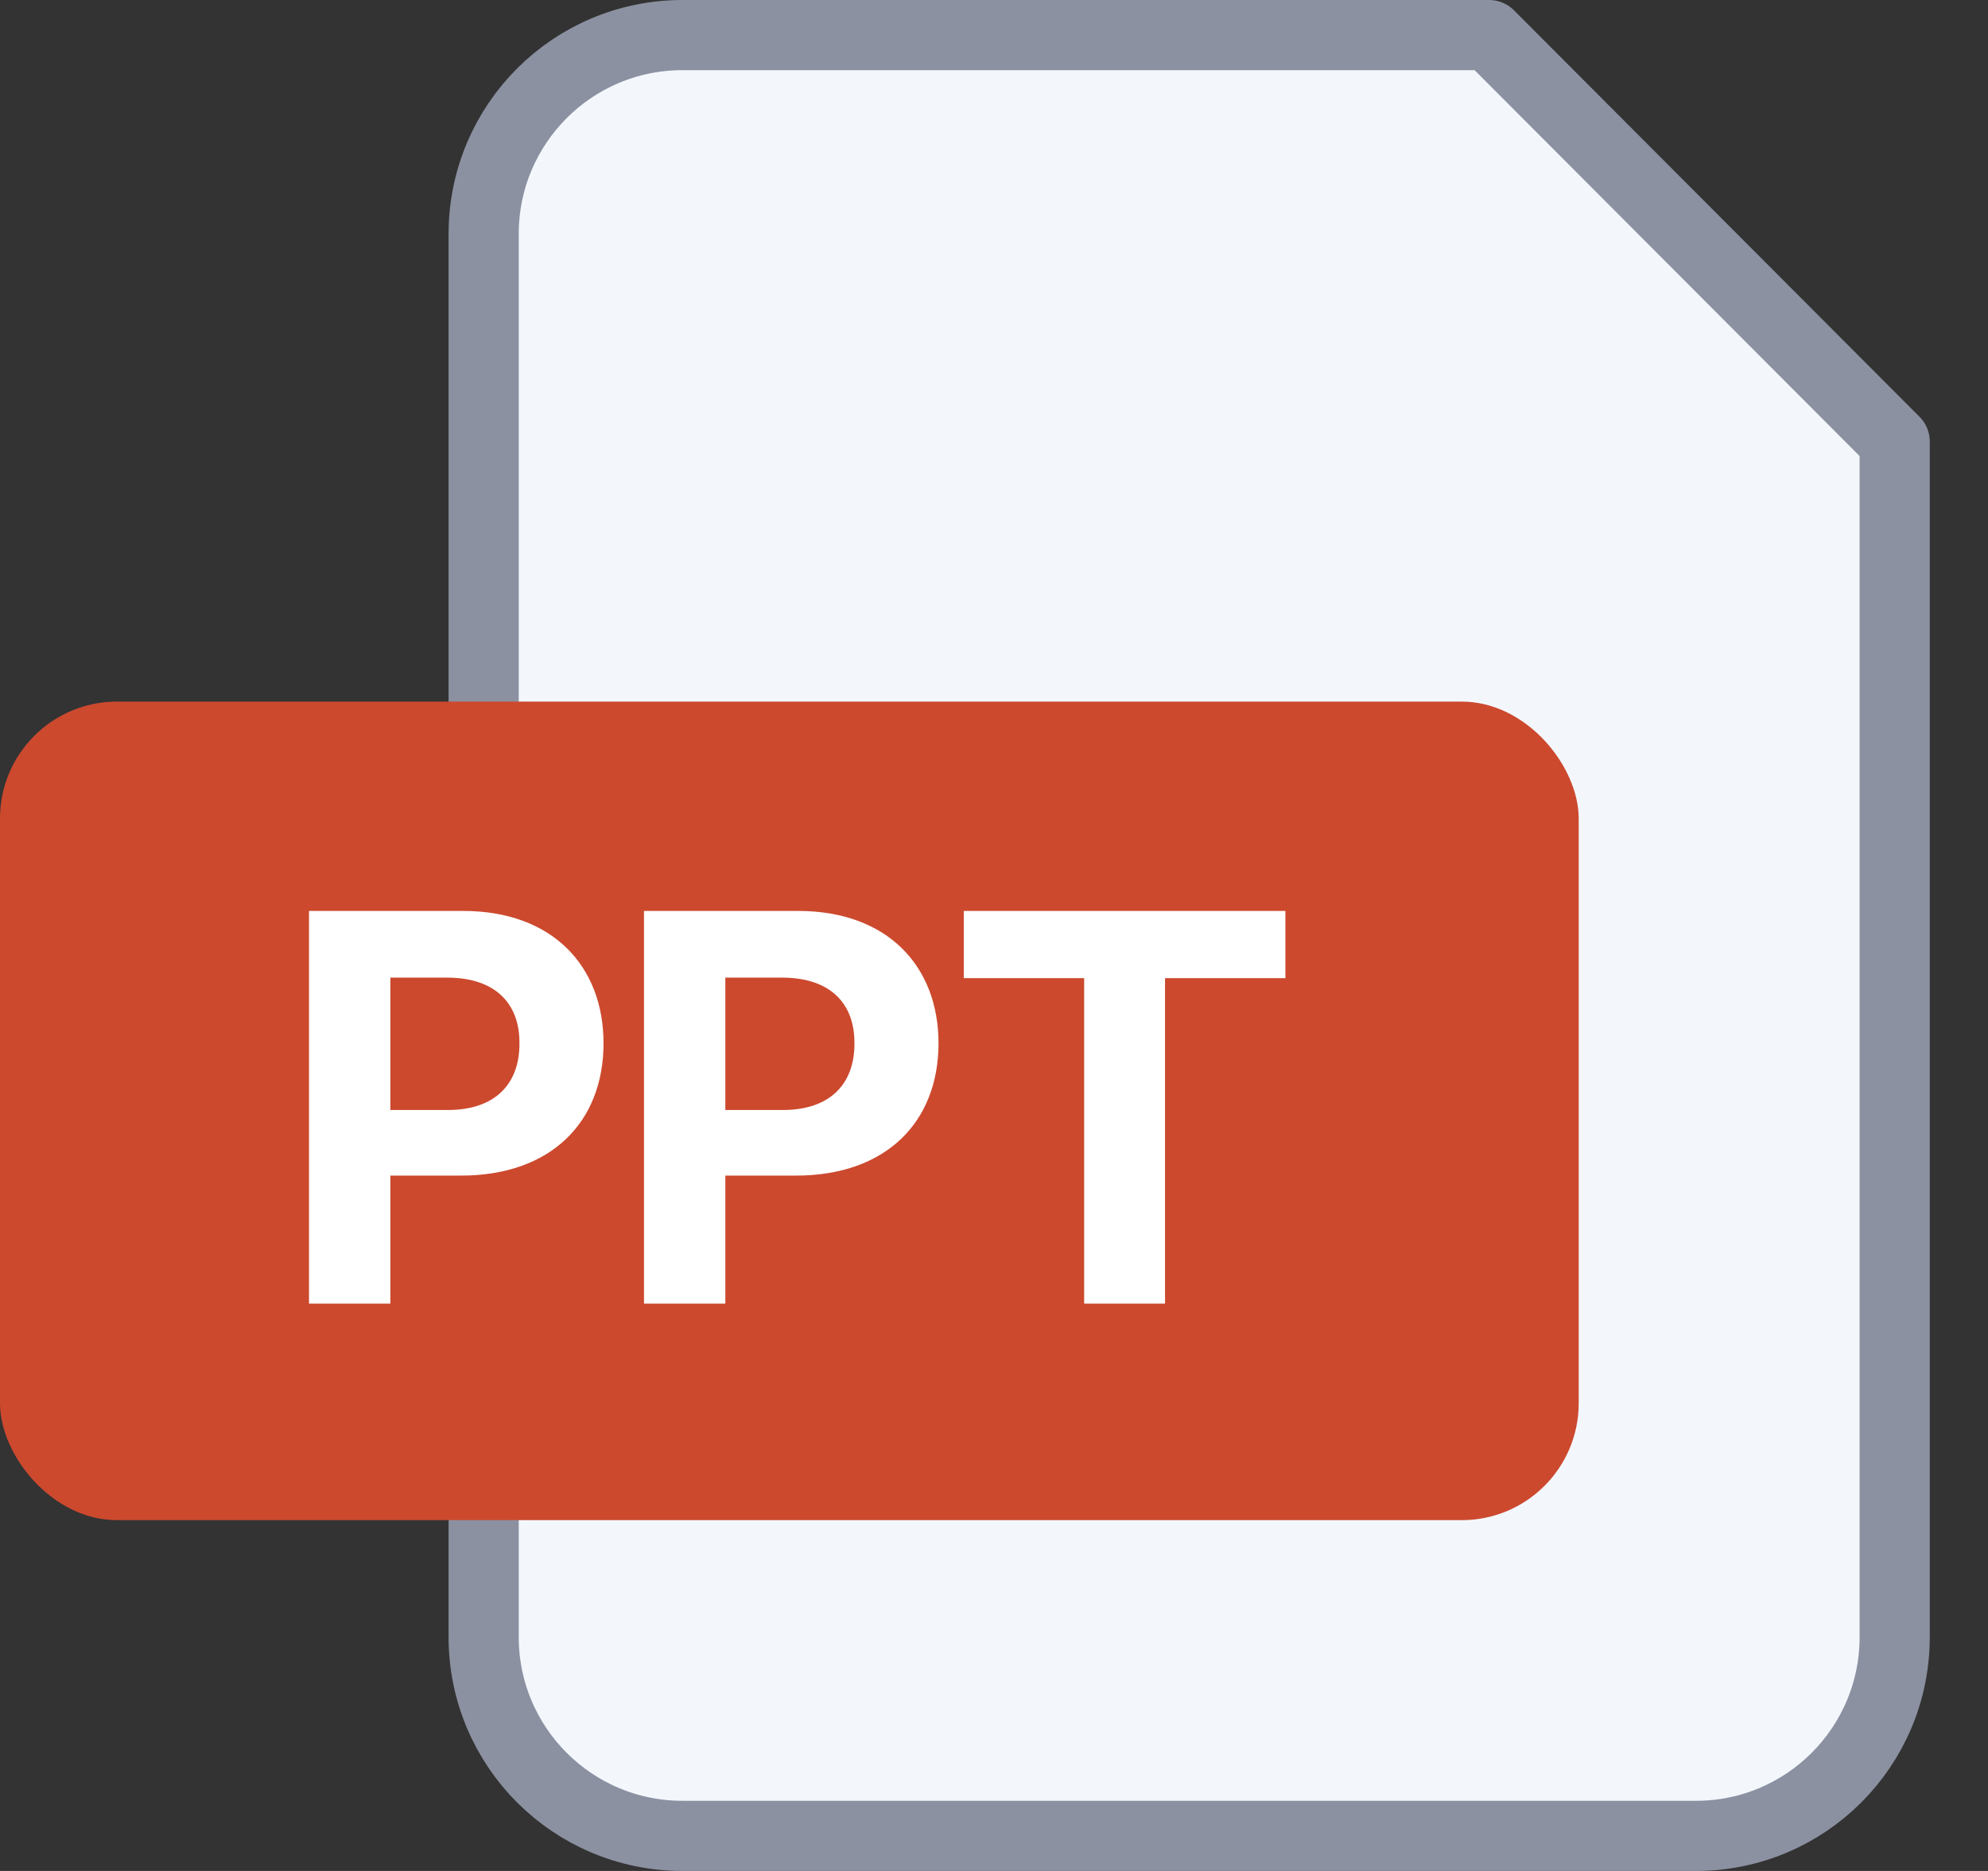 <svg width="34" height="32" viewBox="0 0 34 32" fill="none" xmlns="http://www.w3.org/2000/svg">
<rect x="0" y="0" width="34" height="32" fill="#333333" stroke="none"/>
<path d="M8.272 4C8.272 2.122 9.794 0.6 11.672 0.6H25.468L32.404 7.552V28C32.404 29.878 30.882 31.4 29.005 31.4H11.672C9.794 31.4 8.272 29.878 8.272 28V4Z" fill="#F3F7FC" stroke="#8B91A1" stroke-width="1.2" stroke-linejoin="round"/>
<rect y="12" width="27" height="14" rx="2" fill="#CC492E"/>
<path d="M5.285 22.297V15.58H7.919C9.446 15.58 10.322 16.522 10.322 17.844C10.322 19.184 9.432 20.107 7.882 20.107H6.676V22.297H5.285ZM6.676 18.985H7.66C8.485 18.985 8.889 18.521 8.884 17.844C8.889 17.176 8.485 16.726 7.66 16.721H6.676V18.985ZM11.014 22.297V15.58H13.648C15.175 15.58 16.051 16.522 16.051 17.844C16.051 19.184 15.161 20.107 13.611 20.107H12.405V22.297H11.014ZM12.405 18.985H13.389C14.214 18.985 14.618 18.521 14.613 17.844C14.618 17.176 14.214 16.726 13.389 16.721H12.405V18.985ZM16.483 16.73V15.58H21.984V16.73H19.925V22.297H18.542V16.73H16.483Z" fill="white"/>
</svg>
